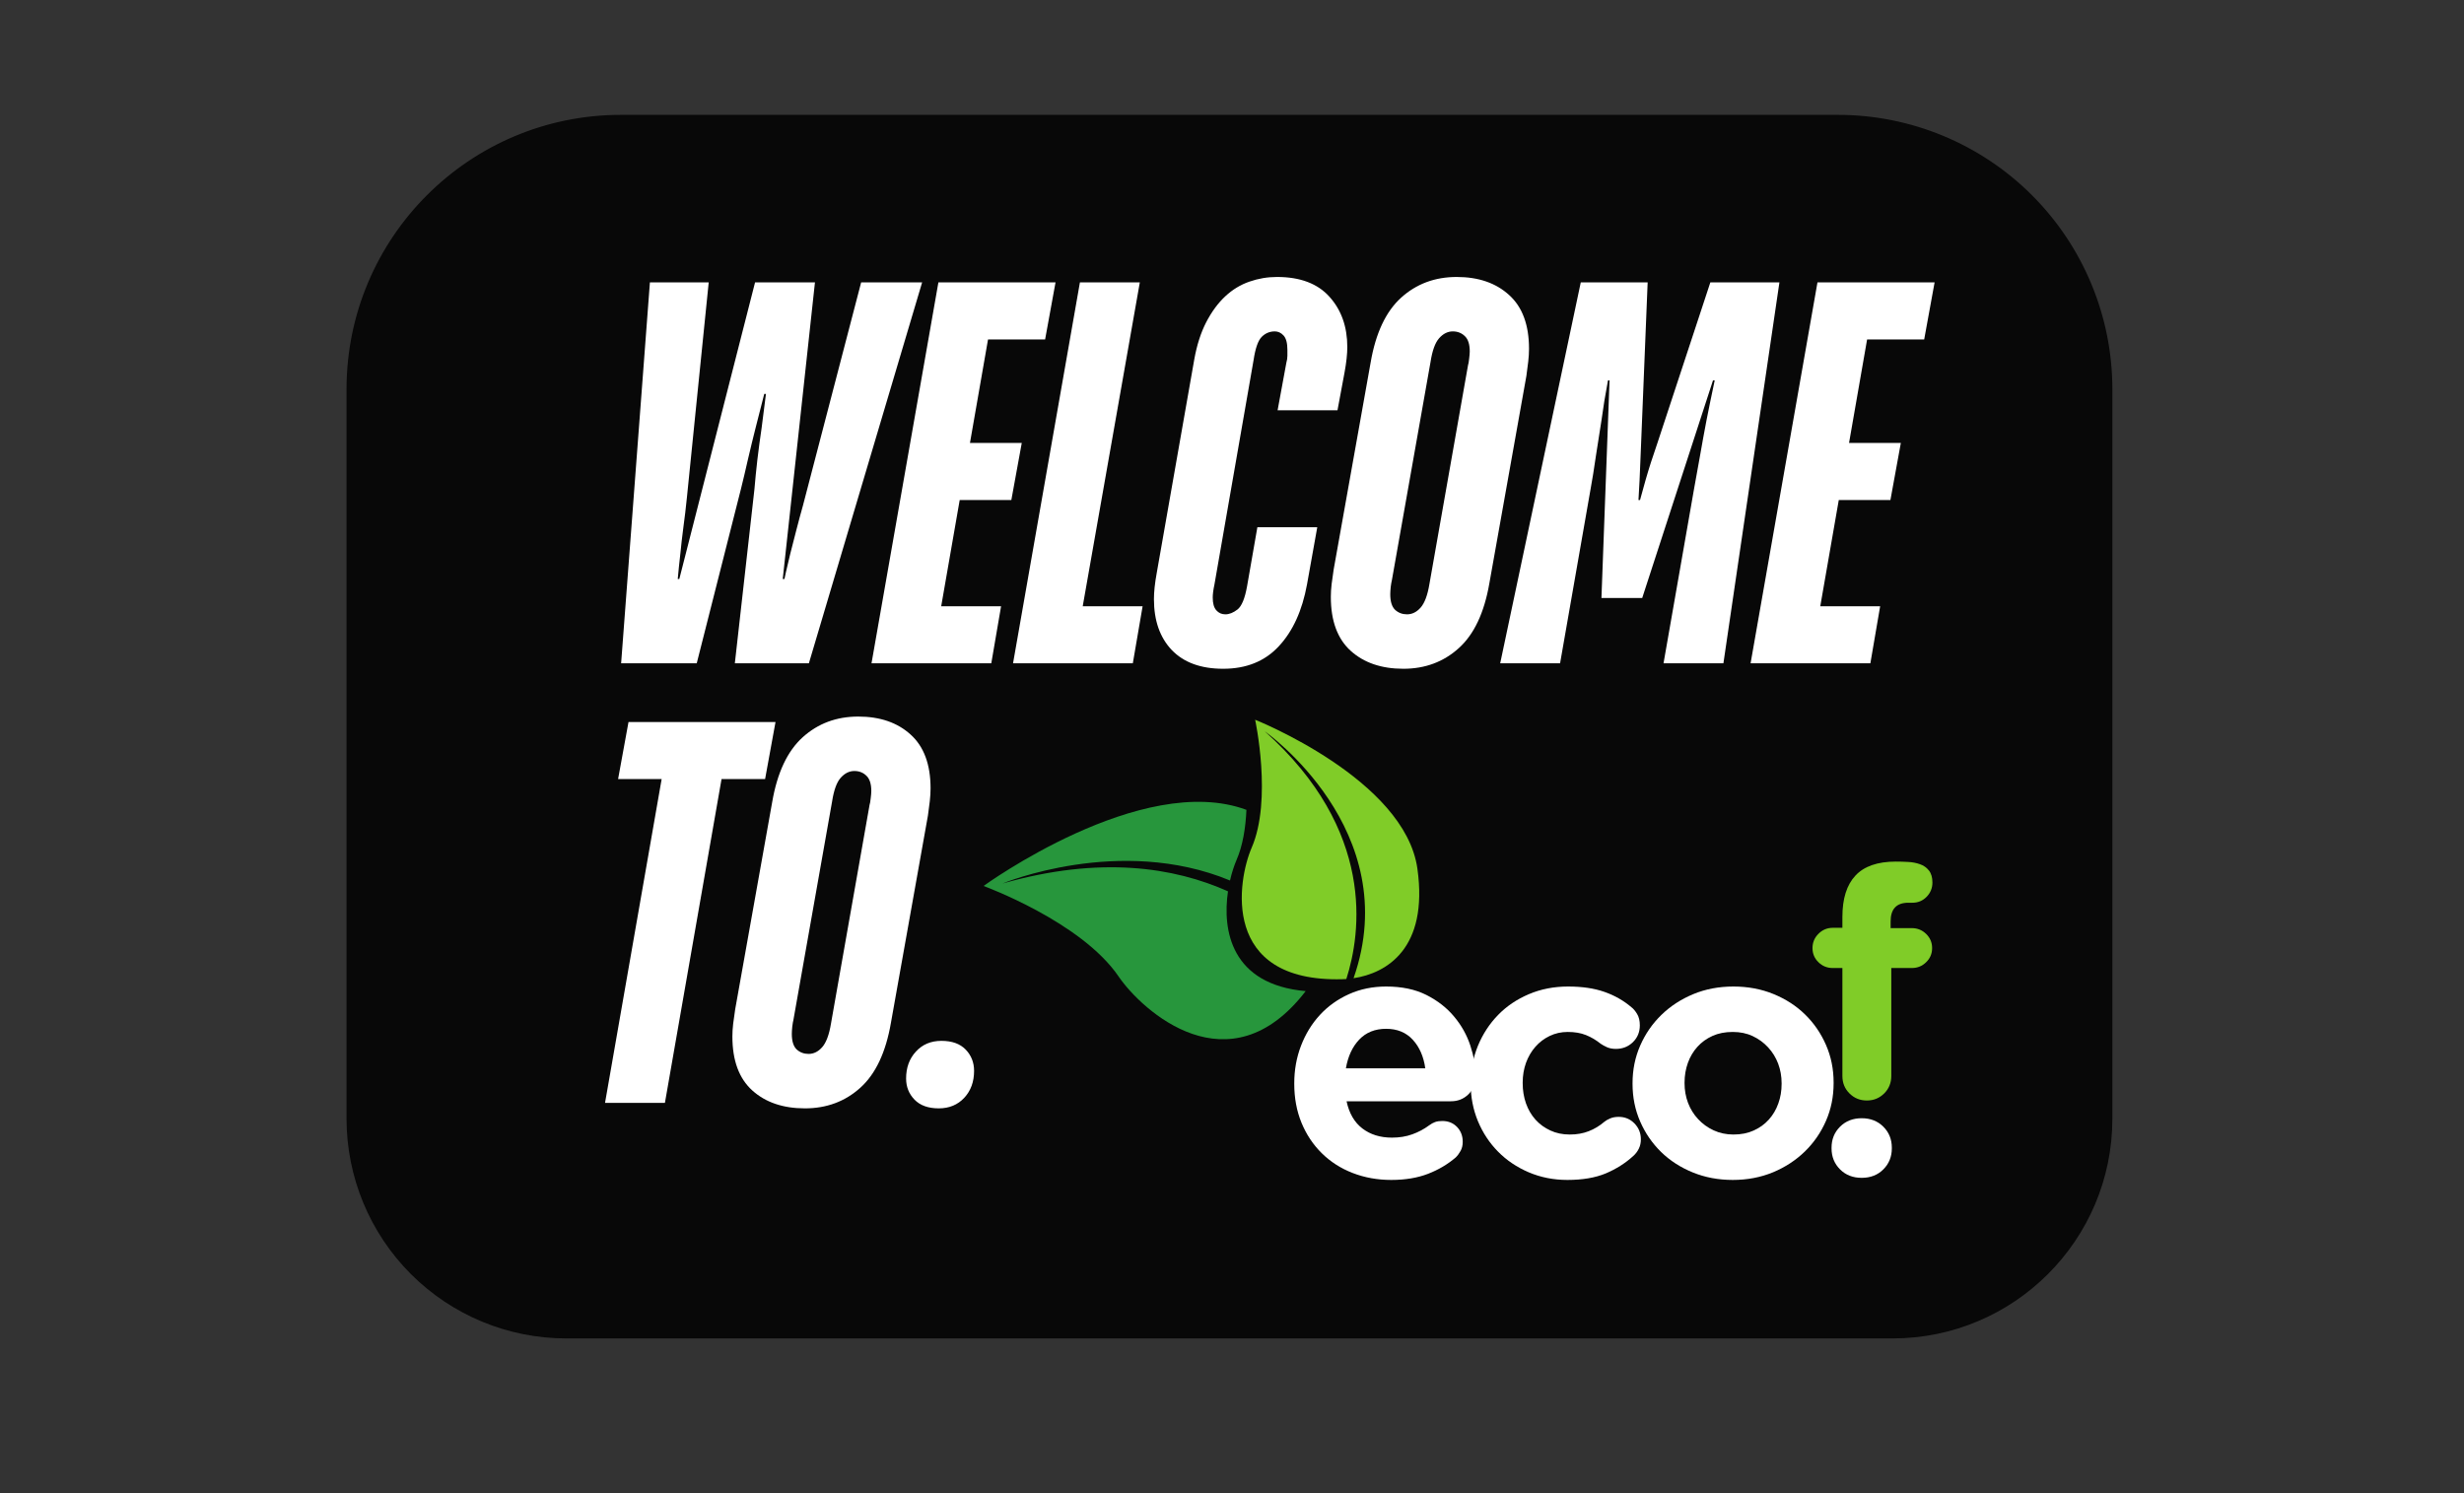 <svg xmlns="http://www.w3.org/2000/svg" xmlns:xlink="http://www.w3.org/1999/xlink" width="330" zoomAndPan="magnify" viewBox="0 0 247.5 150" height="200" preserveAspectRatio="xMidYMid meet" version="1.0"><rect x="0" y="0" width="247.5" height="150" fill="#333333" stroke="none"/><defs><g/><clipPath id="44ee2527a0"><path d="M 124.723 72.203 L 142.68 72.203 L 142.68 98.531 L 124.723 98.531 Z M 124.723 72.203 " clip-rule="nonzero"/></clipPath><clipPath id="9c5230e0db"><path d="M 98.777 89.016 L 125.328 62.465 L 150.828 87.965 L 124.277 114.516 Z M 98.777 89.016 " clip-rule="nonzero"/></clipPath><clipPath id="a8e78bad9b"><path d="M 98.777 89.016 L 125.328 62.465 L 150.828 87.965 L 124.277 114.516 Z M 98.777 89.016 " clip-rule="nonzero"/></clipPath><clipPath id="00903737f3"><path d="M 98.777 89.016 L 125.328 62.465 L 150.828 87.965 L 124.277 114.516 Z M 98.777 89.016 " clip-rule="nonzero"/></clipPath><clipPath id="f59369eb82"><path d="M 98.703 80.422 L 131.266 80.422 L 131.266 104.465 L 98.703 104.465 Z M 98.703 80.422 " clip-rule="nonzero"/></clipPath><clipPath id="d24707b58c"><path d="M 98.777 89.016 L 125.328 62.465 L 150.828 87.965 L 124.277 114.516 Z M 98.777 89.016 " clip-rule="nonzero"/></clipPath><clipPath id="5e27c84ed9"><path d="M 98.777 89.016 L 125.328 62.465 L 150.828 87.965 L 124.277 114.516 Z M 98.777 89.016 " clip-rule="nonzero"/></clipPath><clipPath id="e8fb94bd25"><path d="M 98.777 89.016 L 125.328 62.465 L 150.828 87.965 L 124.277 114.516 Z M 98.777 89.016 " clip-rule="nonzero"/></clipPath></defs><path fill="#000000" d="M 34.809 112.379 L 34.809 39.105 C 34.809 23.883 47.148 11.539 62.371 11.539 L 184.613 11.539 C 191.926 11.539 198.938 14.445 204.105 19.613 C 209.273 24.781 212.18 31.793 212.18 39.105 L 212.18 112.379 C 212.18 124.57 202.293 134.457 190.098 134.457 L 56.887 134.457 C 51.031 134.457 45.414 132.133 41.273 127.992 C 37.133 123.848 34.809 118.234 34.809 112.379 Z M 34.809 112.379 " fill-opacity="0.85" fill-rule="nonzero"/><g fill="#ffffff" fill-opacity="1"><g transform="translate(58.015, 66.636)"><g><path d="M 7.266 -38.266 L 13.172 -38.266 L 10.984 -16.672 C 10.879 -15.617 10.758 -14.609 10.625 -13.641 C 10.5 -12.672 10.398 -11.805 10.328 -11.047 C 10.223 -10.129 10.133 -9.27 10.062 -8.469 L 10.219 -8.469 L 17.828 -38.266 L 23.844 -38.266 L 20.609 -8.469 L 20.781 -8.469 C 20.781 -8.469 20.832 -8.711 20.938 -9.203 C 21.051 -9.703 21.195 -10.316 21.375 -11.047 C 21.562 -11.773 21.766 -12.566 21.984 -13.422 C 22.203 -14.273 22.422 -15.086 22.641 -15.859 L 28.484 -38.266 L 34.609 -38.266 L 23.234 0 L 15.797 0 L 17.766 -17.5 C 17.836 -18.375 17.938 -19.363 18.062 -20.469 C 18.195 -21.582 18.336 -22.633 18.484 -23.625 C 18.629 -24.789 18.773 -25.938 18.922 -27.062 L 18.75 -27.062 C 18.457 -25.938 18.164 -24.789 17.875 -23.625 C 17.625 -22.633 17.367 -21.582 17.109 -20.469 C 16.859 -19.363 16.625 -18.375 16.406 -17.5 L 11.969 0 L 4.375 0 Z M 7.266 -38.266 "/></g></g></g><g fill="#ffffff" fill-opacity="1"><g transform="translate(85.352, 66.636)"><g><path d="M 8.906 -38.266 L 20.672 -38.266 L 19.625 -32.531 L 13.891 -32.531 L 12.078 -22.141 L 17.281 -22.141 L 16.234 -16.406 L 11.047 -16.406 L 9.188 -5.734 L 15.203 -5.734 L 14.219 0 L 2.188 0 Z M 8.906 -38.266 "/></g></g></g><g fill="#ffffff" fill-opacity="1"><g transform="translate(99.568, 66.636)"><g><path d="M 8.906 -38.266 L 14.922 -38.266 L 9.188 -5.734 L 15.203 -5.734 L 14.219 0 L 2.188 0 Z M 8.906 -38.266 "/></g></g></g><g fill="#ffffff" fill-opacity="1"><g transform="translate(112.69, 66.636)"><g><path d="M 10.172 0.547 C 7.941 0.547 6.223 -0.078 5.016 -1.328 C 3.816 -2.586 3.219 -4.297 3.219 -6.453 C 3.219 -7.18 3.312 -8.055 3.5 -9.078 L 7.266 -30.5 C 7.523 -31.957 7.926 -33.211 8.469 -34.266 C 9.02 -35.328 9.66 -36.195 10.391 -36.875 C 11.117 -37.551 11.926 -38.039 12.812 -38.344 C 13.707 -38.656 14.629 -38.812 15.578 -38.812 C 17.91 -38.812 19.672 -38.145 20.859 -36.812 C 22.047 -35.488 22.641 -33.805 22.641 -31.766 C 22.641 -31.066 22.547 -30.207 22.359 -29.188 L 21.656 -25.422 L 15.641 -25.422 L 16.516 -30.172 C 16.586 -30.43 16.625 -30.672 16.625 -30.891 C 16.625 -31.109 16.625 -31.305 16.625 -31.484 C 16.625 -32.18 16.492 -32.664 16.234 -32.938 C 15.984 -33.207 15.691 -33.344 15.359 -33.344 C 14.848 -33.344 14.41 -33.16 14.047 -32.797 C 13.68 -32.43 13.41 -31.664 13.234 -30.5 L 9.297 -7.922 C 9.18 -7.379 9.125 -6.941 9.125 -6.609 C 9.125 -6.023 9.242 -5.598 9.484 -5.328 C 9.723 -5.055 10.023 -4.922 10.391 -4.922 C 10.785 -4.922 11.191 -5.082 11.609 -5.406 C 12.035 -5.738 12.359 -6.523 12.578 -7.766 L 13.609 -13.672 L 19.625 -13.672 L 18.594 -7.922 C 18.113 -5.297 17.172 -3.227 15.766 -1.719 C 14.367 -0.207 12.504 0.547 10.172 0.547 Z M 10.172 0.547 "/></g></g></g><g fill="#ffffff" fill-opacity="1"><g transform="translate(130.459, 66.636)"><g><path d="M 10.5 0.547 C 8.312 0.547 6.551 -0.051 5.219 -1.25 C 3.883 -2.457 3.219 -4.266 3.219 -6.672 C 3.219 -7.066 3.242 -7.492 3.297 -7.953 C 3.359 -8.41 3.426 -8.895 3.5 -9.406 L 7.219 -30.234 C 7.727 -33.18 8.75 -35.348 10.281 -36.734 C 11.812 -38.117 13.672 -38.812 15.859 -38.812 C 18.047 -38.812 19.801 -38.207 21.125 -37 C 22.457 -35.801 23.125 -34 23.125 -31.594 C 23.125 -31.195 23.098 -30.77 23.047 -30.312 C 22.992 -29.852 22.93 -29.367 22.859 -28.859 L 19.141 -8.031 C 18.629 -5.082 17.609 -2.914 16.078 -1.531 C 14.547 -0.145 12.688 0.547 10.5 0.547 Z M 10.875 -4.922 C 11.383 -4.922 11.836 -5.145 12.234 -5.594 C 12.641 -6.051 12.938 -6.848 13.125 -7.984 L 17 -29.953 C 17.039 -30.066 17.078 -30.273 17.109 -30.578 C 17.148 -30.891 17.172 -31.141 17.172 -31.328 C 17.172 -32.055 17.004 -32.57 16.672 -32.875 C 16.348 -33.188 15.945 -33.344 15.469 -33.344 C 14.957 -33.344 14.5 -33.113 14.094 -32.656 C 13.695 -32.207 13.41 -31.414 13.234 -30.281 L 9.344 -8.312 C 9.312 -8.195 9.273 -7.984 9.234 -7.672 C 9.203 -7.367 9.188 -7.125 9.188 -6.938 C 9.188 -6.207 9.348 -5.688 9.672 -5.375 C 10.004 -5.07 10.406 -4.922 10.875 -4.922 Z M 10.875 -4.922 "/></g></g></g><g fill="#ffffff" fill-opacity="1"><g transform="translate(149.048, 66.636)"><g><path d="M 9.734 -38.266 L 16.453 -38.266 L 15.797 -22.141 C 15.766 -21.523 15.738 -20.891 15.719 -20.234 C 15.695 -19.578 15.672 -18.957 15.641 -18.375 C 15.598 -17.719 15.562 -17.062 15.531 -16.406 L 15.688 -16.406 C 15.875 -17.062 16.055 -17.719 16.234 -18.375 C 16.566 -19.539 16.969 -20.797 17.438 -22.141 L 22.75 -38.266 L 29.688 -38.266 L 24.062 0 L 18.047 0 L 21.109 -17.5 C 21.285 -18.445 21.484 -19.547 21.703 -20.797 C 21.922 -22.055 22.141 -23.254 22.359 -24.391 C 22.617 -25.703 22.895 -27.047 23.188 -28.422 L 23.016 -28.422 L 15.906 -6.562 L 11.812 -6.562 L 12.625 -28.422 L 12.469 -28.422 C 12.207 -27.047 11.988 -25.703 11.812 -24.391 C 11.625 -23.254 11.438 -22.055 11.25 -20.797 C 11.07 -19.547 10.895 -18.445 10.719 -17.5 L 7.656 0 L 1.641 0 Z M 9.734 -38.266 "/></g></g></g><g fill="#ffffff" fill-opacity="1"><g transform="translate(173.652, 66.636)"><g><path d="M 8.906 -38.266 L 20.672 -38.266 L 19.625 -32.531 L 13.891 -32.531 L 12.078 -22.141 L 17.281 -22.141 L 16.234 -16.406 L 11.047 -16.406 L 9.188 -5.734 L 15.203 -5.734 L 14.219 0 L 2.188 0 Z M 8.906 -38.266 "/></g></g></g><g fill="#ffffff" fill-opacity="1"><g transform="translate(56.132, 110.797)"><g><path d="M 10.328 -32.531 L 5.953 -32.531 L 7 -38.266 L 21.766 -38.266 L 20.719 -32.531 L 16.344 -32.531 L 10.656 0 L 4.641 0 Z M 10.328 -32.531 "/></g></g></g><g fill="#ffffff" fill-opacity="1"><g transform="translate(70.347, 110.797)"><g><path d="M 10.5 0.547 C 8.312 0.547 6.551 -0.051 5.219 -1.25 C 3.883 -2.457 3.219 -4.266 3.219 -6.672 C 3.219 -7.066 3.242 -7.492 3.297 -7.953 C 3.359 -8.41 3.426 -8.895 3.5 -9.406 L 7.219 -30.234 C 7.727 -33.18 8.75 -35.348 10.281 -36.734 C 11.812 -38.117 13.672 -38.812 15.859 -38.812 C 18.047 -38.812 19.801 -38.207 21.125 -37 C 22.457 -35.801 23.125 -34 23.125 -31.594 C 23.125 -31.195 23.098 -30.77 23.047 -30.312 C 22.992 -29.852 22.93 -29.367 22.859 -28.859 L 19.141 -8.031 C 18.629 -5.082 17.609 -2.914 16.078 -1.531 C 14.547 -0.145 12.688 0.547 10.5 0.547 Z M 10.875 -4.922 C 11.383 -4.922 11.836 -5.145 12.234 -5.594 C 12.641 -6.051 12.938 -6.848 13.125 -7.984 L 17 -29.953 C 17.039 -30.066 17.078 -30.273 17.109 -30.578 C 17.148 -30.891 17.172 -31.141 17.172 -31.328 C 17.172 -32.055 17.004 -32.57 16.672 -32.875 C 16.348 -33.188 15.945 -33.344 15.469 -33.344 C 14.957 -33.344 14.5 -33.113 14.094 -32.656 C 13.695 -32.207 13.41 -31.414 13.234 -30.281 L 9.344 -8.312 C 9.312 -8.195 9.273 -7.984 9.234 -7.672 C 9.203 -7.367 9.188 -7.125 9.188 -6.938 C 9.188 -6.207 9.348 -5.688 9.672 -5.375 C 10.004 -5.07 10.406 -4.922 10.875 -4.922 Z M 10.875 -4.922 "/></g></g></g><g fill="#ffffff" fill-opacity="1"><g transform="translate(88.937, 110.797)"><g><path d="M 5.359 0.547 C 4.297 0.547 3.484 0.254 2.922 -0.328 C 2.359 -0.91 2.078 -1.617 2.078 -2.453 C 2.078 -3.547 2.406 -4.445 3.062 -5.156 C 3.719 -5.875 4.57 -6.234 5.625 -6.234 C 6.688 -6.234 7.5 -5.941 8.062 -5.359 C 8.625 -4.773 8.906 -4.062 8.906 -3.219 C 8.906 -2.125 8.578 -1.223 7.922 -0.516 C 7.266 0.191 6.41 0.547 5.359 0.547 Z M 5.359 0.547 "/></g></g></g><g fill="#ffffff" fill-opacity="1"><g transform="translate(97.907, 110.797)"><g/></g></g><g fill="#ffffff" fill-opacity="1"><g transform="translate(104.468, 110.797)"><g/></g></g><g fill="#ffffff" fill-opacity="1"><g transform="translate(111.029, 110.797)"><g/></g></g><g fill="#ffffff" fill-opacity="1"><g transform="translate(117.59, 110.797)"><g/></g></g><g fill="#ffffff" fill-opacity="1"><g transform="translate(124.151, 110.797)"><g/></g></g><g fill="#ffffff" fill-opacity="1"><g transform="translate(130.711, 110.797)"><g/></g></g><g fill="#ffffff" fill-opacity="1"><g transform="translate(137.272, 110.797)"><g/></g></g><g fill="#ffffff" fill-opacity="1"><g transform="translate(143.833, 110.797)"><g/></g></g><g fill="#ffffff" fill-opacity="1"><g transform="translate(150.394, 110.797)"><g/></g></g><g fill="#ffffff" fill-opacity="1"><g transform="translate(156.955, 110.797)"><g/></g></g><g fill="#ffffff" fill-opacity="1"><g transform="translate(163.516, 110.797)"><g/></g></g><g fill="#ffffff" fill-opacity="1"><g transform="translate(170.077, 110.797)"><g/></g></g><g fill="#ffffff" fill-opacity="1"><g transform="translate(176.637, 110.797)"><g/></g></g><g fill="#ffffff" fill-opacity="1"><g transform="translate(183.198, 110.797)"><g/></g></g><g clip-path="url(#44ee2527a0)"><g clip-path="url(#9c5230e0db)"><g clip-path="url(#a8e78bad9b)"><g clip-path="url(#00903737f3)"><path fill="#80cc28" d="M 142.375 87.281 C 141.125 78.289 126.074 72.305 126.074 72.305 C 126.074 72.305 127.816 80.344 125.723 85.164 C 124.328 88.387 122.539 98.695 134.828 98.371 C 134.961 98.371 135.098 98.363 135.234 98.352 C 136.719 93.734 138.191 83.434 127.043 73.469 C 127.043 73.469 141.172 83.391 135.961 98.27 C 139.266 97.773 143.492 95.309 142.375 87.281 " fill-opacity="1" fill-rule="nonzero"/></g></g></g></g><g clip-path="url(#f59369eb82)"><g clip-path="url(#d24707b58c)"><g clip-path="url(#5e27c84ed9)"><g clip-path="url(#e8fb94bd25)"><path fill="#27963c" d="M 123.348 89.543 C 117.949 87.125 110.512 85.953 100.699 88.758 C 100.699 88.758 112.457 83.852 123.551 88.453 C 123.734 87.641 123.973 86.938 124.195 86.418 C 124.844 84.93 125.121 83.129 125.199 81.355 C 114.684 77.453 98.793 89.004 98.793 89.004 C 98.793 89.004 108.602 92.582 112.355 98.09 C 114.703 101.531 123.48 109.547 131.152 99.566 C 123.66 98.902 122.77 93.465 123.348 89.543 " fill-opacity="1" fill-rule="nonzero"/></g></g></g></g><path fill="#ffffff" d="M 130.004 108.82 C 130.004 107.496 130.227 106.242 130.68 105.059 C 131.133 103.875 131.766 102.844 132.578 101.961 C 133.391 101.078 134.363 100.383 135.5 99.871 C 136.641 99.359 137.883 99.105 139.23 99.105 C 140.809 99.105 142.156 99.387 143.285 99.957 C 144.41 100.527 145.34 101.254 146.07 102.137 C 146.805 103.016 147.344 103.984 147.691 105.039 C 148.039 106.098 148.215 107.113 148.215 108.09 C 148.215 108.855 147.973 109.469 147.496 109.934 C 147.023 110.398 146.438 110.633 145.738 110.633 L 135.258 110.633 C 135.516 111.836 136.043 112.75 136.844 113.363 C 137.645 113.977 138.637 114.285 139.82 114.285 C 140.562 114.285 141.242 114.176 141.855 113.953 C 142.473 113.734 143.047 113.426 143.582 113.031 C 143.766 112.895 143.957 112.789 144.152 112.719 C 144.352 112.648 144.59 112.613 144.871 112.613 C 145.473 112.613 145.965 112.812 146.348 113.207 C 146.73 113.602 146.926 114.102 146.926 114.703 C 146.926 115.055 146.855 115.355 146.715 115.609 C 146.574 115.867 146.414 116.086 146.227 116.27 C 145.414 116.969 144.48 117.52 143.426 117.926 C 142.367 118.332 141.145 118.535 139.75 118.535 C 138.359 118.535 137.062 118.301 135.867 117.836 C 134.672 117.375 133.641 116.711 132.77 115.852 C 131.898 114.992 131.219 113.973 130.73 112.789 C 130.246 111.605 130.004 110.305 130.004 108.887 Z M 135.191 107.32 L 143.164 107.32 C 143 106.141 142.582 105.184 141.91 104.453 C 141.238 103.719 140.344 103.352 139.23 103.352 C 138.117 103.352 137.215 103.715 136.531 104.434 C 135.848 105.152 135.398 106.113 135.191 107.32 Z M 135.191 107.32 " fill-opacity="1" fill-rule="nonzero"/><path fill="#ffffff" d="M 157.508 99.105 C 158.926 99.105 160.141 99.285 161.164 99.645 C 162.188 100.004 163.094 100.52 163.883 101.195 C 164.066 101.332 164.254 101.555 164.438 101.855 C 164.625 102.16 164.715 102.543 164.715 103.004 C 164.715 103.68 164.484 104.242 164.02 104.695 C 163.555 105.145 162.988 105.371 162.312 105.371 C 161.965 105.371 161.664 105.312 161.41 105.199 C 161.152 105.082 160.945 104.965 160.781 104.852 C 160.316 104.48 159.824 104.188 159.301 103.98 C 158.781 103.77 158.172 103.668 157.473 103.668 C 156.824 103.668 156.219 103.801 155.66 104.07 C 155.105 104.336 154.625 104.699 154.219 105.164 C 153.812 105.629 153.5 106.168 153.277 106.781 C 153.059 107.398 152.949 108.055 152.949 108.75 L 152.949 108.82 C 152.949 109.539 153.059 110.211 153.277 110.84 C 153.5 111.465 153.816 112.012 154.234 112.477 C 154.652 112.941 155.152 113.305 155.734 113.57 C 156.312 113.84 156.961 113.973 157.684 113.973 C 158.379 113.973 159.012 113.863 159.578 113.641 C 160.148 113.422 160.676 113.102 161.164 112.684 C 161.305 112.566 161.496 112.457 161.738 112.355 C 161.984 112.25 162.266 112.199 162.594 112.199 C 163.219 112.199 163.746 112.418 164.176 112.859 C 164.605 113.301 164.82 113.832 164.82 114.461 C 164.82 114.809 164.75 115.121 164.609 115.402 C 164.473 115.68 164.289 115.922 164.055 116.129 C 163.266 116.852 162.348 117.43 161.305 117.875 C 160.258 118.312 158.973 118.535 157.441 118.535 C 156.047 118.535 154.754 118.277 153.559 117.77 C 152.363 117.258 151.336 116.566 150.477 115.695 C 149.617 114.824 148.941 113.805 148.453 112.633 C 147.969 111.461 147.727 110.211 147.727 108.887 L 147.727 108.82 C 147.727 107.496 147.969 106.242 148.453 105.059 C 148.941 103.875 149.617 102.844 150.477 101.961 C 151.336 101.078 152.367 100.383 153.574 99.871 C 154.781 99.359 156.094 99.105 157.508 99.105 Z M 157.508 99.105 " fill-opacity="1" fill-rule="nonzero"/><path fill="#ffffff" d="M 174.117 99.105 C 175.555 99.105 176.891 99.352 178.121 99.852 C 179.352 100.352 180.414 101.035 181.305 101.906 C 182.199 102.777 182.902 103.801 183.414 104.973 C 183.926 106.145 184.18 107.402 184.18 108.75 L 184.18 108.82 C 184.18 110.164 183.926 111.426 183.414 112.598 C 182.902 113.77 182.195 114.797 181.289 115.68 C 180.383 116.559 179.316 117.258 178.086 117.77 C 176.855 118.277 175.512 118.535 174.047 118.535 C 172.609 118.535 171.273 118.285 170.043 117.785 C 168.812 117.285 167.75 116.602 166.855 115.73 C 165.965 114.859 165.262 113.84 164.75 112.668 C 164.238 111.496 163.984 110.234 163.984 108.887 L 163.984 108.82 C 163.984 107.473 164.238 106.215 164.75 105.043 C 165.262 103.871 165.969 102.844 166.875 101.961 C 167.781 101.078 168.848 100.383 170.078 99.871 C 171.309 99.359 172.656 99.105 174.117 99.105 Z M 174.117 113.973 C 174.883 113.973 175.562 113.84 176.152 113.57 C 176.746 113.305 177.25 112.941 177.668 112.477 C 178.086 112.012 178.406 111.473 178.625 110.855 C 178.848 110.242 178.957 109.586 178.957 108.887 L 178.957 108.82 C 178.957 108.125 178.84 107.469 178.609 106.852 C 178.375 106.238 178.039 105.691 177.602 105.219 C 177.16 104.738 176.641 104.363 176.051 104.086 C 175.457 103.805 174.789 103.668 174.047 103.668 C 173.281 103.668 172.602 103.801 172.008 104.07 C 171.418 104.336 170.914 104.699 170.496 105.164 C 170.078 105.629 169.758 106.168 169.539 106.781 C 169.32 107.398 169.207 108.055 169.207 108.75 L 169.207 108.82 C 169.207 109.516 169.324 110.172 169.555 110.789 C 169.789 111.402 170.125 111.949 170.566 112.422 C 171.008 112.898 171.527 113.277 172.133 113.555 C 172.734 113.832 173.398 113.973 174.117 113.973 Z M 174.117 113.973 " fill-opacity="1" fill-rule="nonzero"/><path fill="#ffffff" d="M 183.973 115.297 C 183.973 114.461 184.254 113.758 184.824 113.188 C 185.395 112.621 186.117 112.336 187 112.336 C 187.883 112.336 188.609 112.621 189.176 113.188 C 189.746 113.758 190.027 114.461 190.027 115.297 L 190.027 115.363 C 190.027 116.199 189.746 116.902 189.176 117.473 C 188.609 118.043 187.883 118.324 187 118.324 C 186.117 118.324 185.395 118.043 184.824 117.473 C 184.254 116.902 183.973 116.199 183.973 115.363 Z M 183.973 115.297 " fill-opacity="1" fill-rule="nonzero"/><path fill="#80cc28" d="M 182.059 95.242 C 182.059 94.684 182.258 94.207 182.656 93.809 C 183.055 93.41 183.531 93.207 184.094 93.207 L 185.062 93.207 L 185.062 92.109 C 185.062 90.277 185.496 88.898 186.371 87.961 C 187.242 87.023 188.594 86.555 190.426 86.555 C 190.809 86.555 191.219 86.566 191.652 86.59 C 192.082 86.609 192.48 86.684 192.848 86.816 C 193.215 86.941 193.516 87.152 193.75 87.445 C 193.984 87.734 194.105 88.141 194.105 88.656 C 194.105 89.215 193.91 89.695 193.523 90.09 C 193.137 90.488 192.66 90.688 192.102 90.688 L 191.684 90.688 C 190.5 90.688 189.906 91.312 189.906 92.562 L 189.906 93.238 L 192.039 93.238 C 192.598 93.238 193.078 93.434 193.473 93.82 C 193.875 94.211 194.074 94.684 194.074 95.242 C 194.074 95.805 193.875 96.277 193.473 96.664 C 193.078 97.055 192.598 97.246 192.039 97.246 L 189.973 97.246 L 189.973 108.098 C 189.973 108.789 189.734 109.371 189.262 109.844 C 188.785 110.316 188.207 110.555 187.516 110.555 C 186.828 110.555 186.246 110.316 185.773 109.844 C 185.297 109.371 185.062 108.789 185.062 108.098 L 185.062 97.246 L 184.094 97.246 C 183.531 97.246 183.055 97.055 182.656 96.664 C 182.258 96.277 182.059 95.805 182.059 95.242 Z M 182.059 95.242 " fill-opacity="1" fill-rule="nonzero"/></svg>